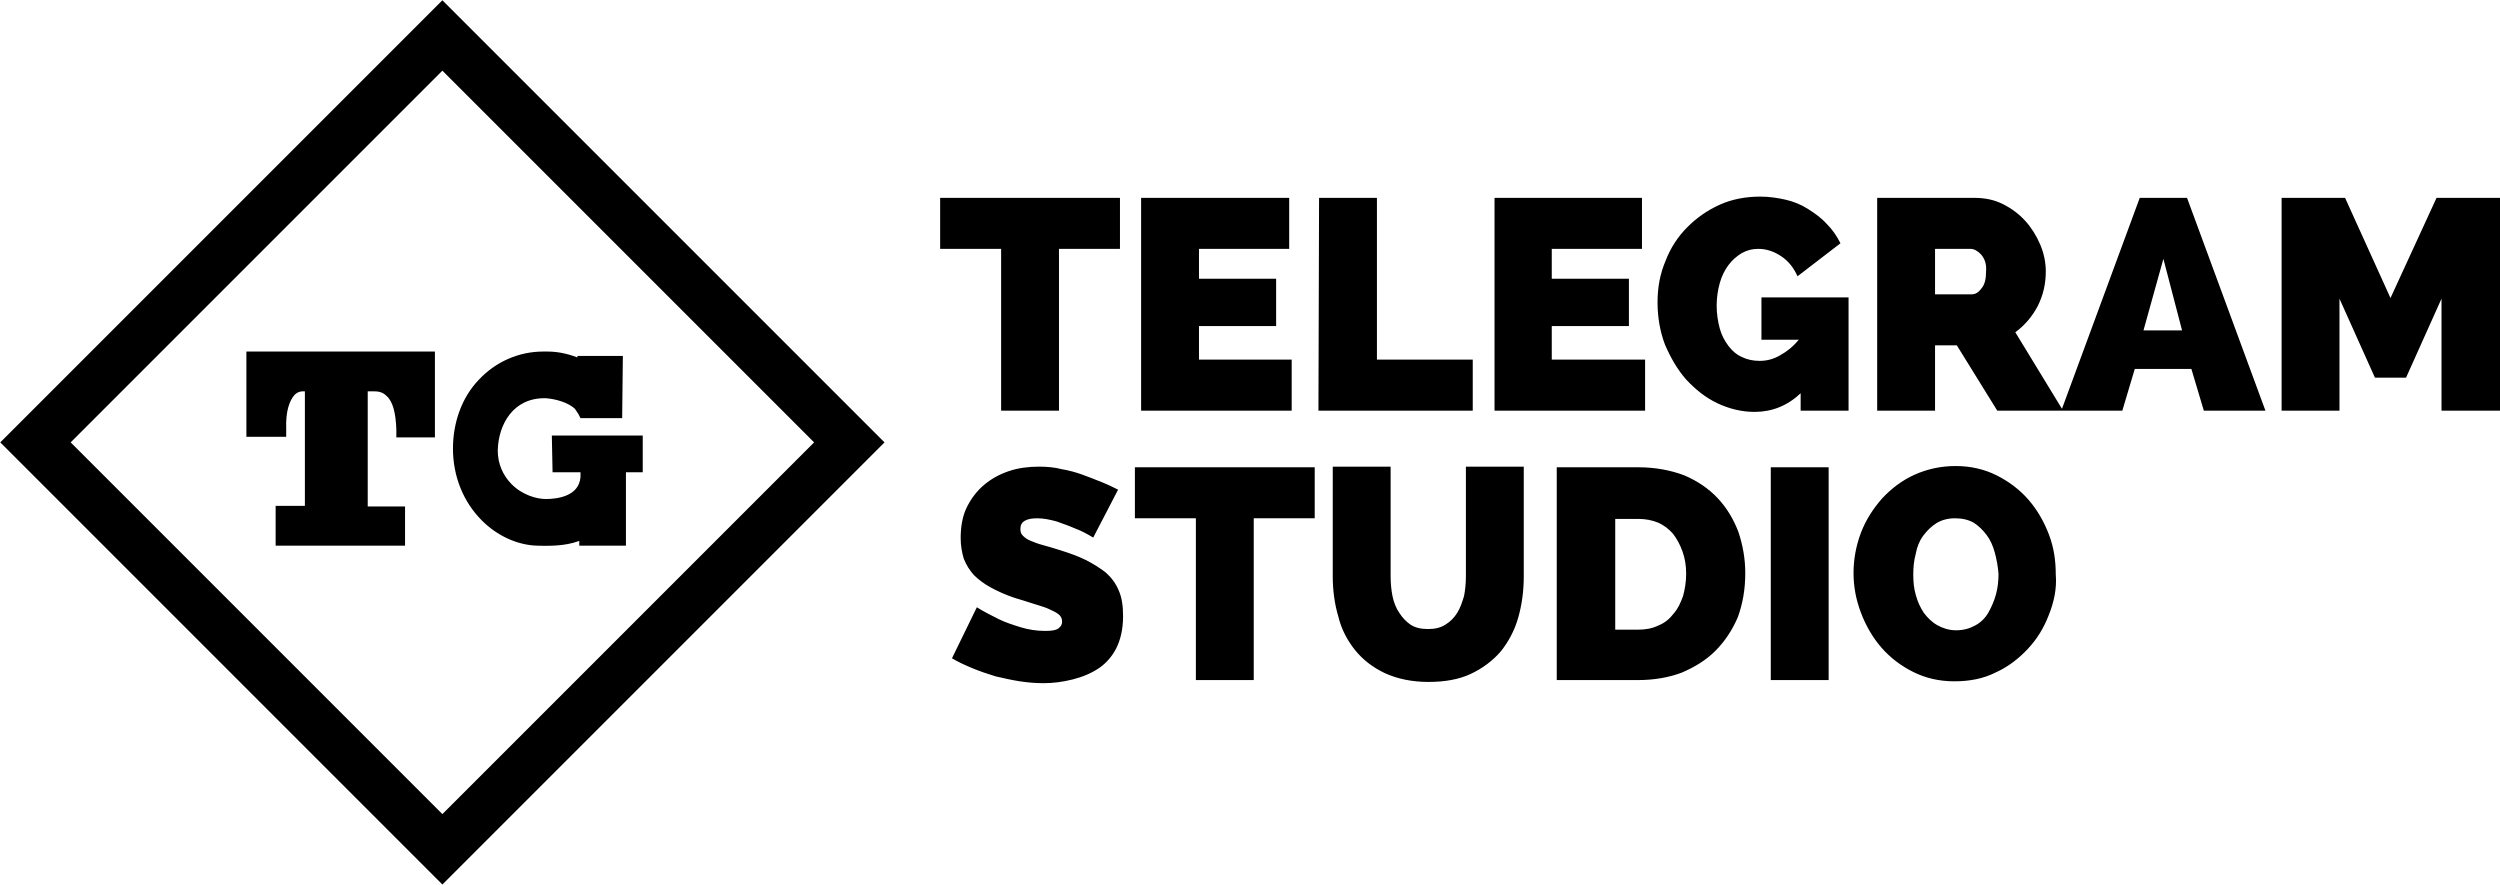 <?xml version="1.0" encoding="utf-8"?>
<!-- Generator: Adobe Illustrator 24.0.0, SVG Export Plug-In . SVG Version: 6.00 Build 0)  -->
<svg version="1.1" id="Layer_1" xmlns="http://www.w3.org/2000/svg" xmlns:xlink="http://www.w3.org/1999/xlink" x="0px" y="0px"
	 viewBox="0 0 401.8 142.2" style="enable-background:new 0 0 401.8 142.2;" xml:space="preserve">
<style type="text/css">
	.tgs0{clip-path:url(#SVGID_4_);stroke:#000000;stroke-miterlimit:10;}
	.tgs1{fill:none;stroke:#000000;stroke-miterlimit:10;}
	.tgs2{fill:none;stroke:#000000;stroke-width:8;stroke-miterlimit:10;}
</style>
<g id="Layer_1_1_">
	<path d="M392.4,66V48l-5.7,12.7h-5L376,48v18h-9.3V31.8h10.2l7.3,16.1l7.4-16.1h10.2V66H392.4z M352.2,59.3h-9.1l-2,6.7h-9.6h-0.3
		H321l-6.5-10.5H311V66h-9.3V31.8h15.6c1.7,0,3.2,0.3,4.6,1s2.6,1.6,3.6,2.7c1,1.1,1.8,2.4,2.4,3.8c0.6,1.4,0.9,2.9,0.9,4.3
		c0,2-0.4,3.8-1.3,5.6c-0.9,1.7-2.1,3.1-3.6,4.2l7.5,12.3l12.5-33.9h7.6L364.1,66h-9.9L352.2,59.3z M318.4,40.9
		c-0.6-0.6-1.1-0.9-1.7-0.9H311v7.3h5.9c0.6,0,1.1-0.3,1.6-1c0.5-0.6,0.7-1.5,0.7-2.7C319.3,42.5,319,41.6,318.4,40.9z M347.7,41.6
		l-3.2,11.5h6.2L347.7,41.6z M289.4,63.2c-2.1,2-4.6,3-7.4,3c-2.1,0-4.1-0.5-6-1.4c-1.9-0.9-3.5-2.2-5-3.8c-1.4-1.6-2.5-3.5-3.4-5.6
		c-0.8-2.1-1.2-4.4-1.2-6.8c0-2.4,0.4-4.6,1.3-6.7c0.8-2.1,2-3.9,3.5-5.4s3.2-2.7,5.2-3.6c2-0.9,4.2-1.3,6.5-1.3
		c1.4,0,2.8,0.2,4.1,0.5c1.3,0.3,2.5,0.8,3.6,1.5c1.1,0.7,2.1,1.4,3,2.4c0.9,0.9,1.6,1.9,2.2,3.1l-6.9,5.3c-0.6-1.3-1.4-2.4-2.6-3.2
		c-1.2-0.8-2.4-1.2-3.7-1.2c-1,0-1.8,0.2-2.7,0.7c-0.8,0.5-1.5,1.1-2.1,1.9c-0.6,0.8-1.1,1.8-1.4,2.9c-0.3,1.1-0.5,2.3-0.5,3.6
		s0.2,2.6,0.5,3.7c0.3,1.1,0.8,2,1.4,2.8s1.3,1.4,2.2,1.8c0.8,0.4,1.8,0.6,2.8,0.6c1.2,0,2.3-0.3,3.3-0.9c1.1-0.6,2.1-1.4,3-2.5h-6
		v-6.8h14V66h-7.7V63.2z M240.1,31.8h23.8V40h-14.5v4.8h12.4v7.6h-12.4v5.4h15V66h-24.2V31.8H240.1z M212,31.8h9.3v26h15.4V66h-24.8
		L212,31.8L212,31.8z M183.4,31.8h23.8V40h-14.5v4.8h12.4v7.6h-12.4v5.4h14.9V66h-24.2V31.8z M170.2,66h-9.3V40h-9.8v-8.2H180V40
		h-9.8C170.2,40,170.2,66,170.2,66z"/>
	<path d="M329.3,98.8c-0.8,2.1-1.9,3.9-3.4,5.5s-3.2,2.9-5.2,3.8c-2,1-4.2,1.4-6.6,1.4c-2.4,0-4.6-0.5-6.6-1.5s-3.7-2.3-5.1-3.9
		c-1.4-1.6-2.5-3.5-3.3-5.6c-0.8-2.1-1.2-4.2-1.2-6.4s0.4-4.4,1.2-6.5c0.8-2.1,2-3.9,3.4-5.5c1.5-1.6,3.2-2.9,5.2-3.8
		c2-0.9,4.2-1.4,6.6-1.4s4.6,0.5,6.6,1.5s3.7,2.3,5.1,3.9c1.4,1.6,2.5,3.5,3.3,5.6c0.8,2.1,1.1,4.2,1.1,6.4
		C330.6,94.6,330.1,96.8,329.3,98.8z M320.6,88.8c-0.3-1.1-0.7-2-1.3-2.8s-1.3-1.5-2.1-2c-0.9-0.5-1.9-0.7-3-0.7
		c-1.2,0-2.2,0.3-3,0.8c-0.8,0.5-1.5,1.2-2.1,2c-0.6,0.8-1,1.8-1.2,2.9c-0.3,1.1-0.4,2.2-0.4,3.3c0,1.2,0.1,2.3,0.4,3.3
		c0.3,1.1,0.7,2,1.3,2.9c0.6,0.8,1.3,1.5,2.2,2s1.9,0.8,3,0.8c1.2,0,2.2-0.3,3.1-0.8c0.9-0.5,1.6-1.2,2.1-2.1
		c0.5-0.9,0.9-1.8,1.2-2.9c0.3-1.1,0.4-2.2,0.4-3.3C321.1,91,320.9,89.9,320.6,88.8z M284.6,75.1h9.3v34.2h-9.3V75.1z M275.7,104.6
		c-1.5,1.5-3.3,2.6-5.4,3.5c-2.1,0.8-4.5,1.2-7,1.2h-13.1V75.1h13.1c2.8,0,5.3,0.5,7.4,1.3c2.1,0.9,3.9,2.1,5.4,3.7
		c1.4,1.5,2.5,3.3,3.3,5.4c0.7,2.1,1.1,4.3,1.1,6.6c0,2.6-0.4,4.9-1.2,7.1C278.4,101.3,277.2,103.1,275.7,104.6z M270.4,88.6
		c-0.4-1.1-0.9-2-1.5-2.8c-0.7-0.8-1.5-1.4-2.4-1.8c-1-0.4-2-0.6-3.2-0.6h-3.7v17.8h3.7c1.2,0,2.3-0.2,3.3-0.7
		c1-0.4,1.8-1.1,2.4-1.9c0.7-0.8,1.1-1.7,1.5-2.8c0.3-1.1,0.5-2.3,0.5-3.6C271,90.9,270.8,89.7,270.4,88.6z M241.2,104.7
		c-1.3,1.5-2.9,2.7-4.8,3.6c-1.9,0.9-4.2,1.3-6.8,1.3c-2.7,0-5-0.5-7-1.4c-1.9-0.9-3.5-2.1-4.8-3.7c-1.2-1.5-2.2-3.3-2.7-5.4
		c-0.6-2-0.9-4.2-0.9-6.5V75h9.3v17.6c0,1.1,0.1,2.2,0.3,3.2c0.2,1,0.6,2,1.1,2.7c0.5,0.8,1.1,1.4,1.8,1.9c0.8,0.5,1.7,0.7,2.8,0.7
		c1.1,0,2-0.2,2.8-0.7c0.8-0.5,1.4-1.1,1.9-1.9s0.8-1.7,1.1-2.7c0.2-1,0.3-2.1,0.3-3.2V75h9.3v17.6c0,2.4-0.3,4.6-0.9,6.7
		C243.4,101.4,242.4,103.2,241.2,104.7z M201.5,109.3h-9.3v-26h-9.8v-8.2h28.9v8.2h-9.8C201.5,83.3,201.5,109.3,201.5,109.3z
		 M176.6,107.4c-1.2,0.8-2.6,1.4-4.2,1.8c-1.6,0.4-3.1,0.6-4.7,0.6c-1.2,0-2.5-0.1-3.8-0.3s-2.6-0.5-3.9-0.8
		c-1.3-0.4-2.5-0.8-3.7-1.3s-2.3-1-3.3-1.6l4-8.2c1.1,0.7,2.3,1.3,3.5,1.9c1,0.5,2.2,0.9,3.5,1.3c1.3,0.4,2.6,0.6,4,0.6
		c1,0,1.7-0.1,2.1-0.4c0.4-0.3,0.6-0.6,0.6-1.1s-0.2-0.9-0.6-1.2c-0.4-0.3-1-0.6-1.7-0.9c-0.7-0.3-1.5-0.5-2.4-0.8
		c-0.9-0.3-1.9-0.6-2.9-0.9c-1.5-0.5-2.8-1.1-3.9-1.7c-1.1-0.6-2-1.3-2.7-2c-0.7-0.8-1.2-1.6-1.6-2.6c-0.3-1-0.5-2.1-0.5-3.3
		c0-1.9,0.3-3.6,1-5s1.6-2.6,2.8-3.6c1.2-1,2.5-1.7,4-2.2s3.1-0.7,4.8-0.7c1.2,0,2.5,0.1,3.6,0.4c1.2,0.2,2.3,0.5,3.4,0.9
		c1.1,0.4,2.1,0.8,3.1,1.2s1.8,0.8,2.6,1.2l-4,7.7c-1-0.6-1.9-1.1-3-1.5c-0.9-0.4-1.8-0.7-2.9-1.1c-1.1-0.3-2.1-0.5-3.1-0.5
		c-0.8,0-1.5,0.1-2,0.4c-0.5,0.3-0.7,0.7-0.7,1.3c0,0.5,0.1,0.8,0.4,1.1s0.7,0.6,1.2,0.8s1.2,0.5,2,0.7s1.7,0.5,2.7,0.8
		c1.6,0.5,3,1,4.2,1.6c1.2,0.6,2.3,1.3,3.2,2c0.9,0.8,1.6,1.7,2.1,2.9c0.5,1.1,0.7,2.5,0.7,4.1c0,2.1-0.4,3.8-1.1,5.2
		C178.8,105.4,177.8,106.6,176.6,107.4z"/>
</g>
<g id="Layer_4">
</g>
<g id="Layer_2_1_">
	<g>
		<g>
			<path id="SVGID_2_" d="M40.1,57h29.3v12.8h-5.2l0-0.8c-0.1-2.8-0.6-4.7-1.7-5.7c-0.6-0.6-1.3-0.9-2.3-0.9H60h-0.9h-0.5v19.5h6
				v5.3H44.8v-5.4h4.7V62.4h-0.9c-0.1,0-0.9,0-1.6,0.7c-1,1.1-1.6,3-1.5,5.8v0.8h-5.4V57z M89.2,70.5h13.6v4.9h-2.7v11.8h-6.5v-1
				c-2.1,0.9-4.1,1.1-7.3,1c-3-0.1-6.1-1.5-8.5-3.9c-2.9-2.9-4.5-6.9-4.5-11.2c0-4.1,1.4-8,4-10.7c2.6-2.8,6.2-4.4,10-4.4
				c0,0,0.1,0,0.2,0c0.2,0,0.3,0,0.5,0c1.7,0,3.5,0.4,5.3,1.2v-0.5h6.3l-0.1,9h-5.9l-0.2-0.4c-0.2-0.3-0.4-0.6-0.6-0.9
				c-1.2-1.2-3.5-1.8-5.1-1.9h-0.2c-5.3,0-7.9,4.4-8,8.9c0,2.3,0.9,4.3,2.4,5.8c1.8,1.8,4.2,2.5,5.8,2.5h0.1c1.7,0,5.7-0.4,6-4v-1.3
				h-4.5L89.2,70.5z"/>
		</g>
		<g>
			<defs>
				<path id="SVGID_3_" d="M40.1,57h29.3v12.8h-5.2l0-0.8c-0.1-2.8-0.6-4.7-1.7-5.7c-0.6-0.6-1.3-0.9-2.3-0.9H60h-0.9h-0.5v19.5h6
					v5.3H44.8v-5.4h4.7V62.4h-0.9c-0.1,0-0.9,0-1.6,0.7c-1,1.1-1.6,3-1.5,5.8v0.8h-5.4V57z M89.2,70.5h13.6v4.9h-2.7v11.8h-6.5v-1
					c-2.1,0.9-4.1,1.1-7.3,1c-3-0.1-6.1-1.5-8.5-3.9c-2.9-2.9-4.5-6.9-4.5-11.2c0-4.1,1.4-8,4-10.7c2.6-2.8,6.2-4.4,10-4.4
					c0,0,0.1,0,0.2,0c0.2,0,0.3,0,0.5,0c1.7,0,3.5,0.4,5.3,1.2v-0.5h6.3l-0.1,9h-5.9l-0.2-0.4c-0.2-0.3-0.4-0.6-0.6-0.9
					c-1.2-1.2-3.5-1.8-5.1-1.9h-0.2c-5.3,0-7.9,4.4-8,8.9c0,2.3,0.9,4.3,2.4,5.8c1.8,1.8,4.2,2.5,5.8,2.5h0.1c1.7,0,5.7-0.4,6-4
					v-1.3h-4.5L89.2,70.5z"/>
			</defs>
			<clipPath id="SVGID_4_">
				<use xlink:href="#SVGID_3_"  style="overflow:visible;"/>
			</clipPath>
			<rect x="2.5" y="2.5" class="tgs0" width="137.9" height="137.1"/>
		</g>
		<g>
			<path id="SVGID_1_" class="tgs1" d="M40.1,57h29.3v12.8h-5.2l0-0.8c-0.1-2.8-0.6-4.7-1.7-5.7c-0.6-0.6-1.3-0.9-2.3-0.9H60h-0.9
				h-0.5v19.5h6v5.3H44.8v-5.4h4.7V62.4h-0.9c-0.1,0-0.9,0-1.6,0.7c-1,1.1-1.6,3-1.5,5.8v0.8h-5.4V57z M89.2,70.5h13.6v4.9h-2.7
				v11.8h-6.5v-1c-2.1,0.9-4.1,1.1-7.3,1c-3-0.1-6.1-1.5-8.5-3.9c-2.9-2.9-4.5-6.9-4.5-11.2c0-4.1,1.4-8,4-10.7
				c2.6-2.8,6.2-4.4,10-4.4c0,0,0.1,0,0.2,0c0.2,0,0.3,0,0.5,0c1.7,0,3.5,0.4,5.3,1.2v-0.5h6.3l-0.1,9h-5.9l-0.2-0.4
				c-0.2-0.3-0.4-0.6-0.6-0.9c-1.2-1.2-3.5-1.8-5.1-1.9h-0.2c-5.3,0-7.9,4.4-8,8.9c0,2.3,0.9,4.3,2.4,5.8c1.8,1.8,4.2,2.5,5.8,2.5
				h0.1c1.7,0,5.7-0.4,6-4v-1.3h-4.5L89.2,70.5z"/>
		</g>
	</g>
</g>
<g id="Layer_3">
	<path class="tgs2" d="M71.1,136.5L5.7,71.1L71.1,5.7l65.4,65.4L71.1,136.5z"/>
</g>
</svg>
